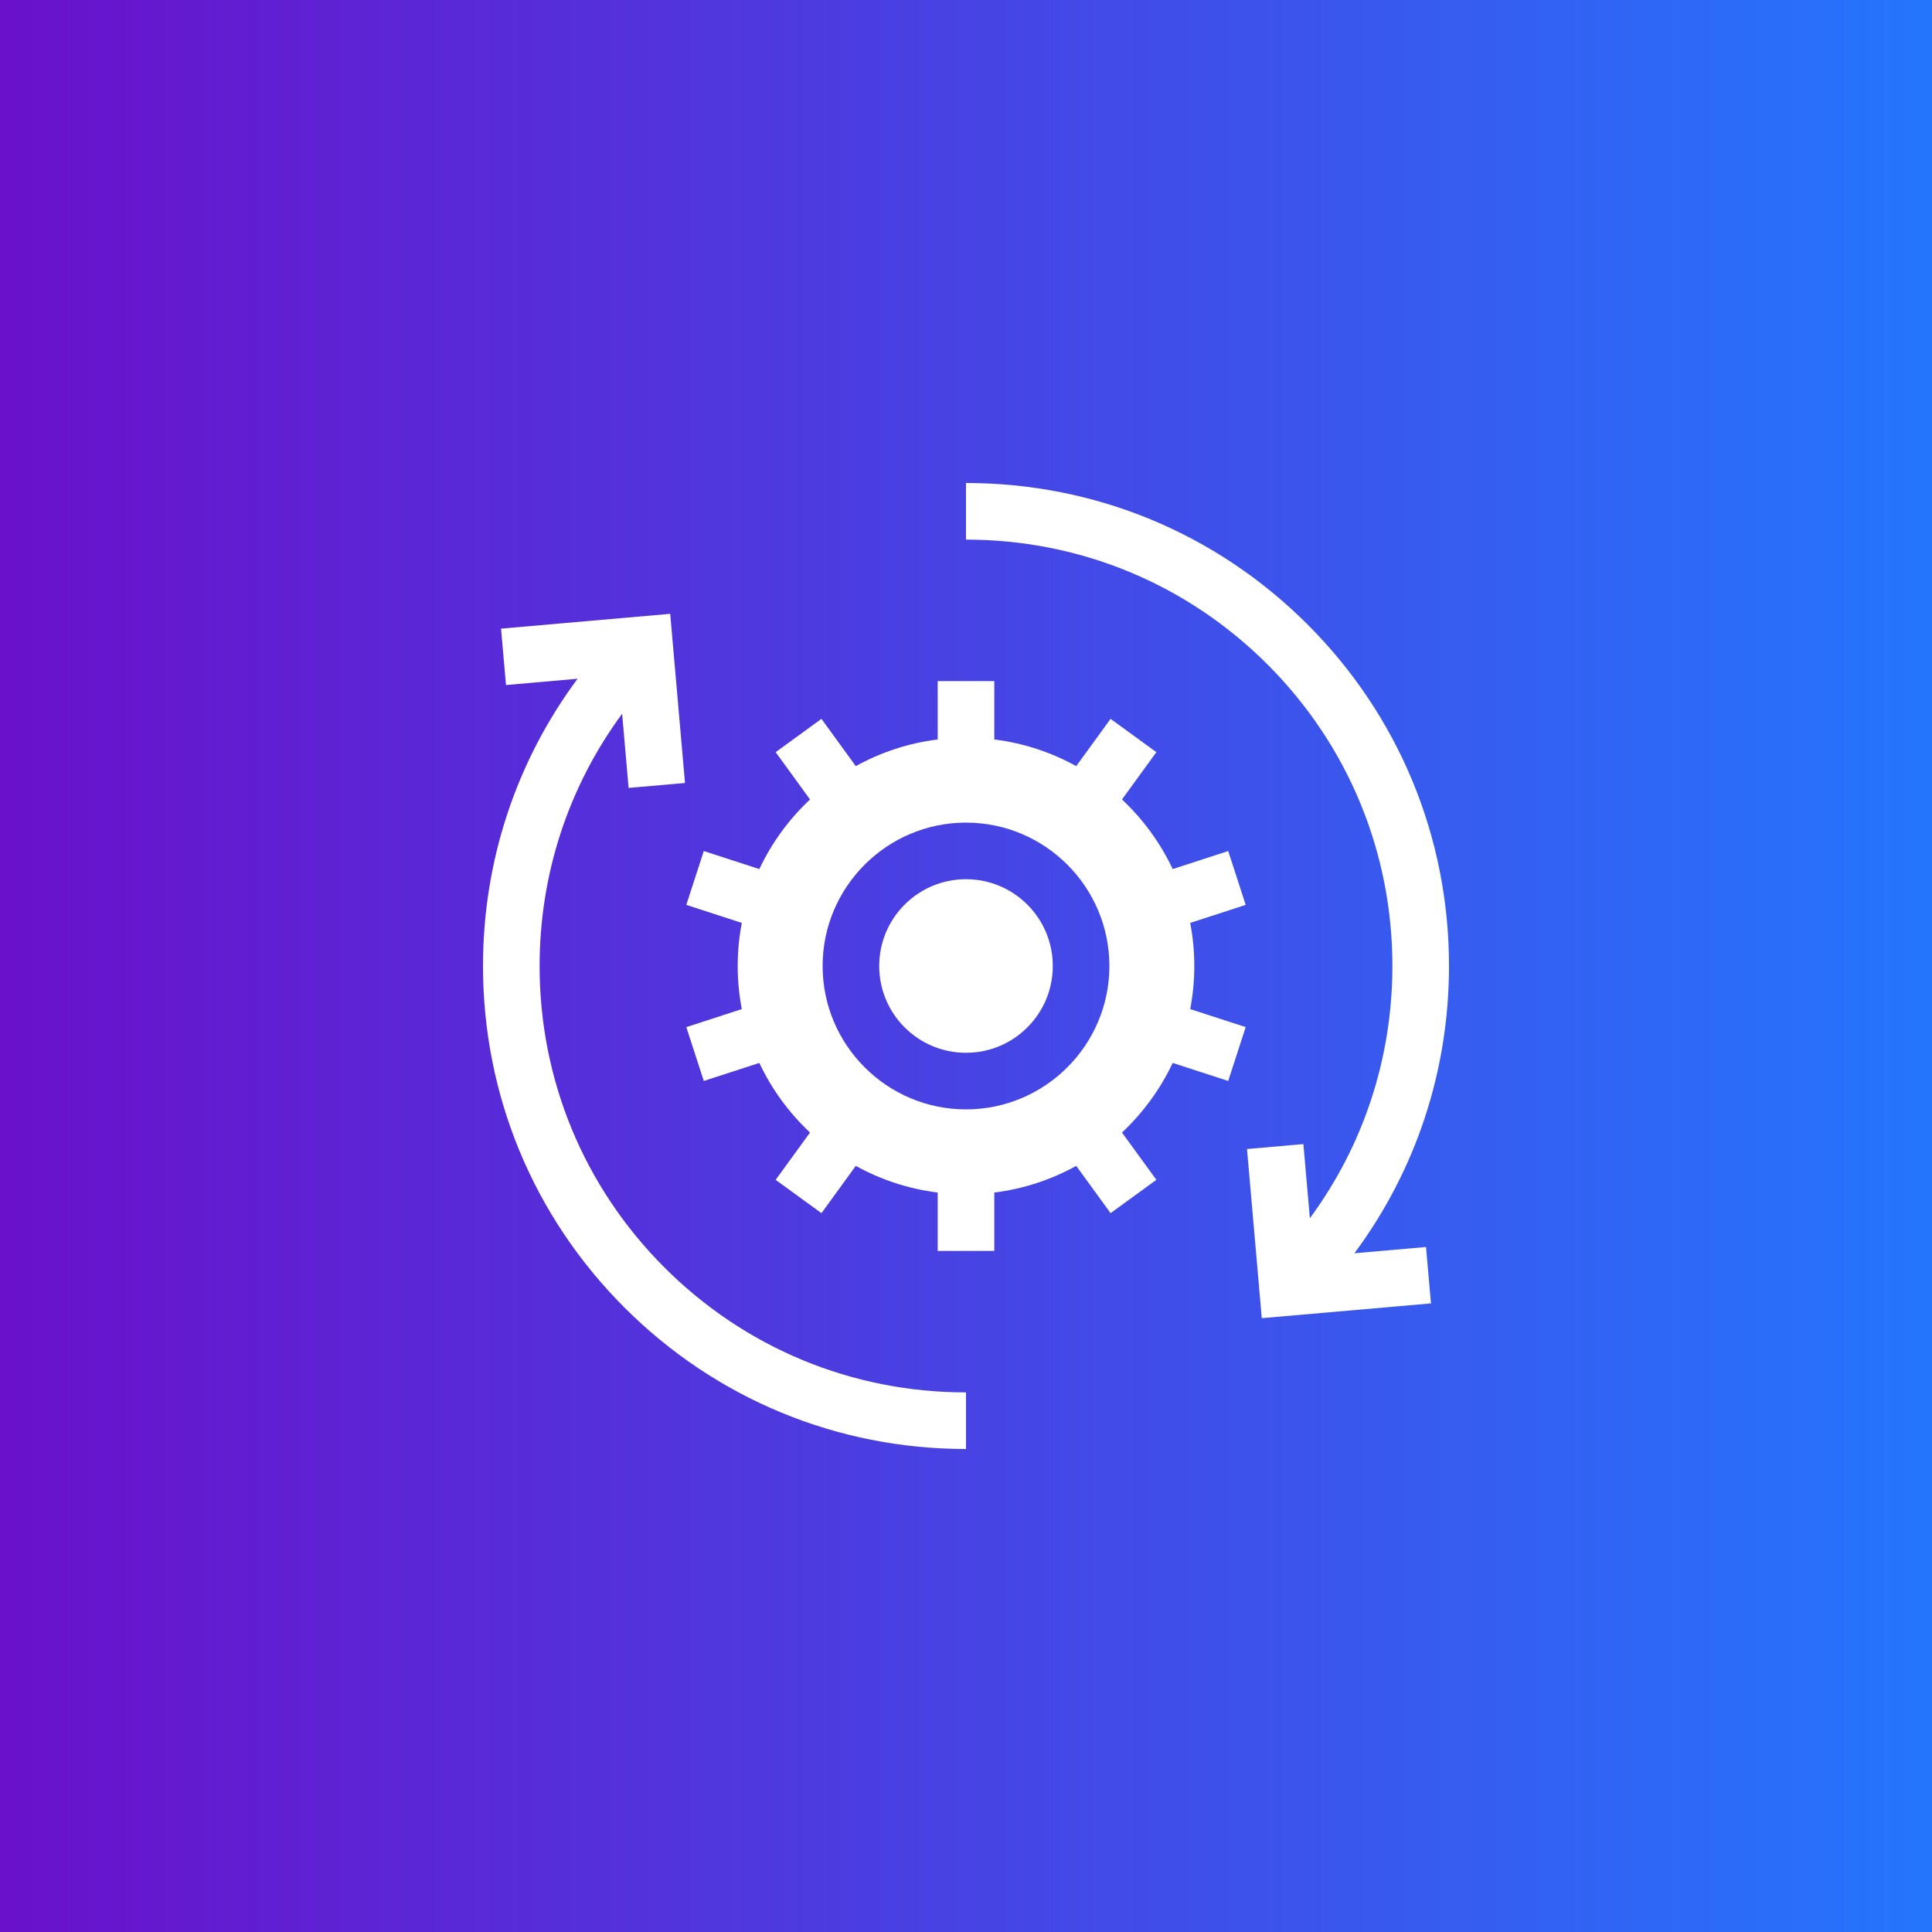 <svg width="60" height="60" viewBox="0 0 60 60" fill="none" xmlns="http://www.w3.org/2000/svg">
<rect x="0" y="0" width="60" height="60" fill="#333333" stroke="none"/>
<path d="M60 0H0V60H60V0Z" fill="url(#paint0_linear_30_18790)"/>
<path d="M42.062 38.921C43.969 36.354 45 33.256 45 30C45 25.993 43.44 22.227 40.607 19.393C37.773 16.56 34.007 15 30 15V16.758C33.537 16.758 36.863 18.135 39.364 20.636C41.865 23.137 43.242 26.463 43.242 30C43.242 32.857 42.343 35.576 40.679 37.834L40.478 35.531L38.727 35.684L39.186 40.937L44.44 40.478L44.286 38.727L42.062 38.921Z" fill="white"/>
<path d="M16.758 30C16.758 27.143 17.657 24.424 19.321 22.166L19.522 24.47L21.273 24.316L20.814 19.063L15.56 19.523L15.714 21.274L17.937 21.079C16.031 23.646 15 26.744 15 30C15 34.007 16.56 37.774 19.393 40.607C22.227 43.44 25.993 45 30 45V43.242C26.463 43.242 23.137 41.865 20.636 39.364C18.135 36.863 16.758 33.537 16.758 30V30Z" fill="white"/>
<path d="M30 32.695C31.489 32.695 32.695 31.489 32.695 30C32.695 28.511 31.489 27.305 30 27.305C28.511 27.305 27.305 28.511 27.305 30C27.305 31.489 28.511 32.695 30 32.695Z" fill="white"/>
<path d="M38.143 26.43L36.419 26.99C36.033 26.172 35.496 25.439 34.844 24.828L35.912 23.359L34.49 22.325L33.423 23.793C32.651 23.366 31.792 23.078 30.879 22.965V21.152H29.121V22.965C28.208 23.078 27.349 23.366 26.577 23.793L25.511 22.325L24.089 23.359L25.156 24.828C24.504 25.439 23.967 26.172 23.582 26.99L21.857 26.43L21.314 28.102L23.038 28.662C22.954 29.095 22.91 29.543 22.91 30C22.91 30.457 22.954 30.905 23.038 31.338L21.314 31.898L21.857 33.57L23.582 33.01C23.967 33.828 24.504 34.56 25.156 35.172L24.089 36.641L25.511 37.675L26.577 36.207C27.349 36.634 28.208 36.922 29.121 37.035V38.848H30.879V37.035C31.792 36.922 32.651 36.634 33.423 36.207L34.49 37.675L35.912 36.641L34.844 35.172C35.496 34.56 36.033 33.828 36.419 33.01L38.143 33.57L38.686 31.898L36.963 31.338C37.046 30.905 37.09 30.457 37.09 30C37.09 29.543 37.046 29.095 36.963 28.662L38.686 28.102L38.143 26.43ZM34.453 30C34.453 32.455 32.456 34.453 30 34.453C27.545 34.453 25.547 32.455 25.547 30C25.547 27.545 27.545 25.547 30 25.547C32.456 25.547 34.453 27.545 34.453 30Z" fill="white"/>
<defs>
<linearGradient id="paint0_linear_30_18790" x1="0" y1="30" x2="60" y2="30" gradientUnits="userSpaceOnUse">
<stop stop-color="#6A11CB"/>
<stop offset="1" stop-color="#2575FC"/>
</linearGradient>
</defs>
</svg>
